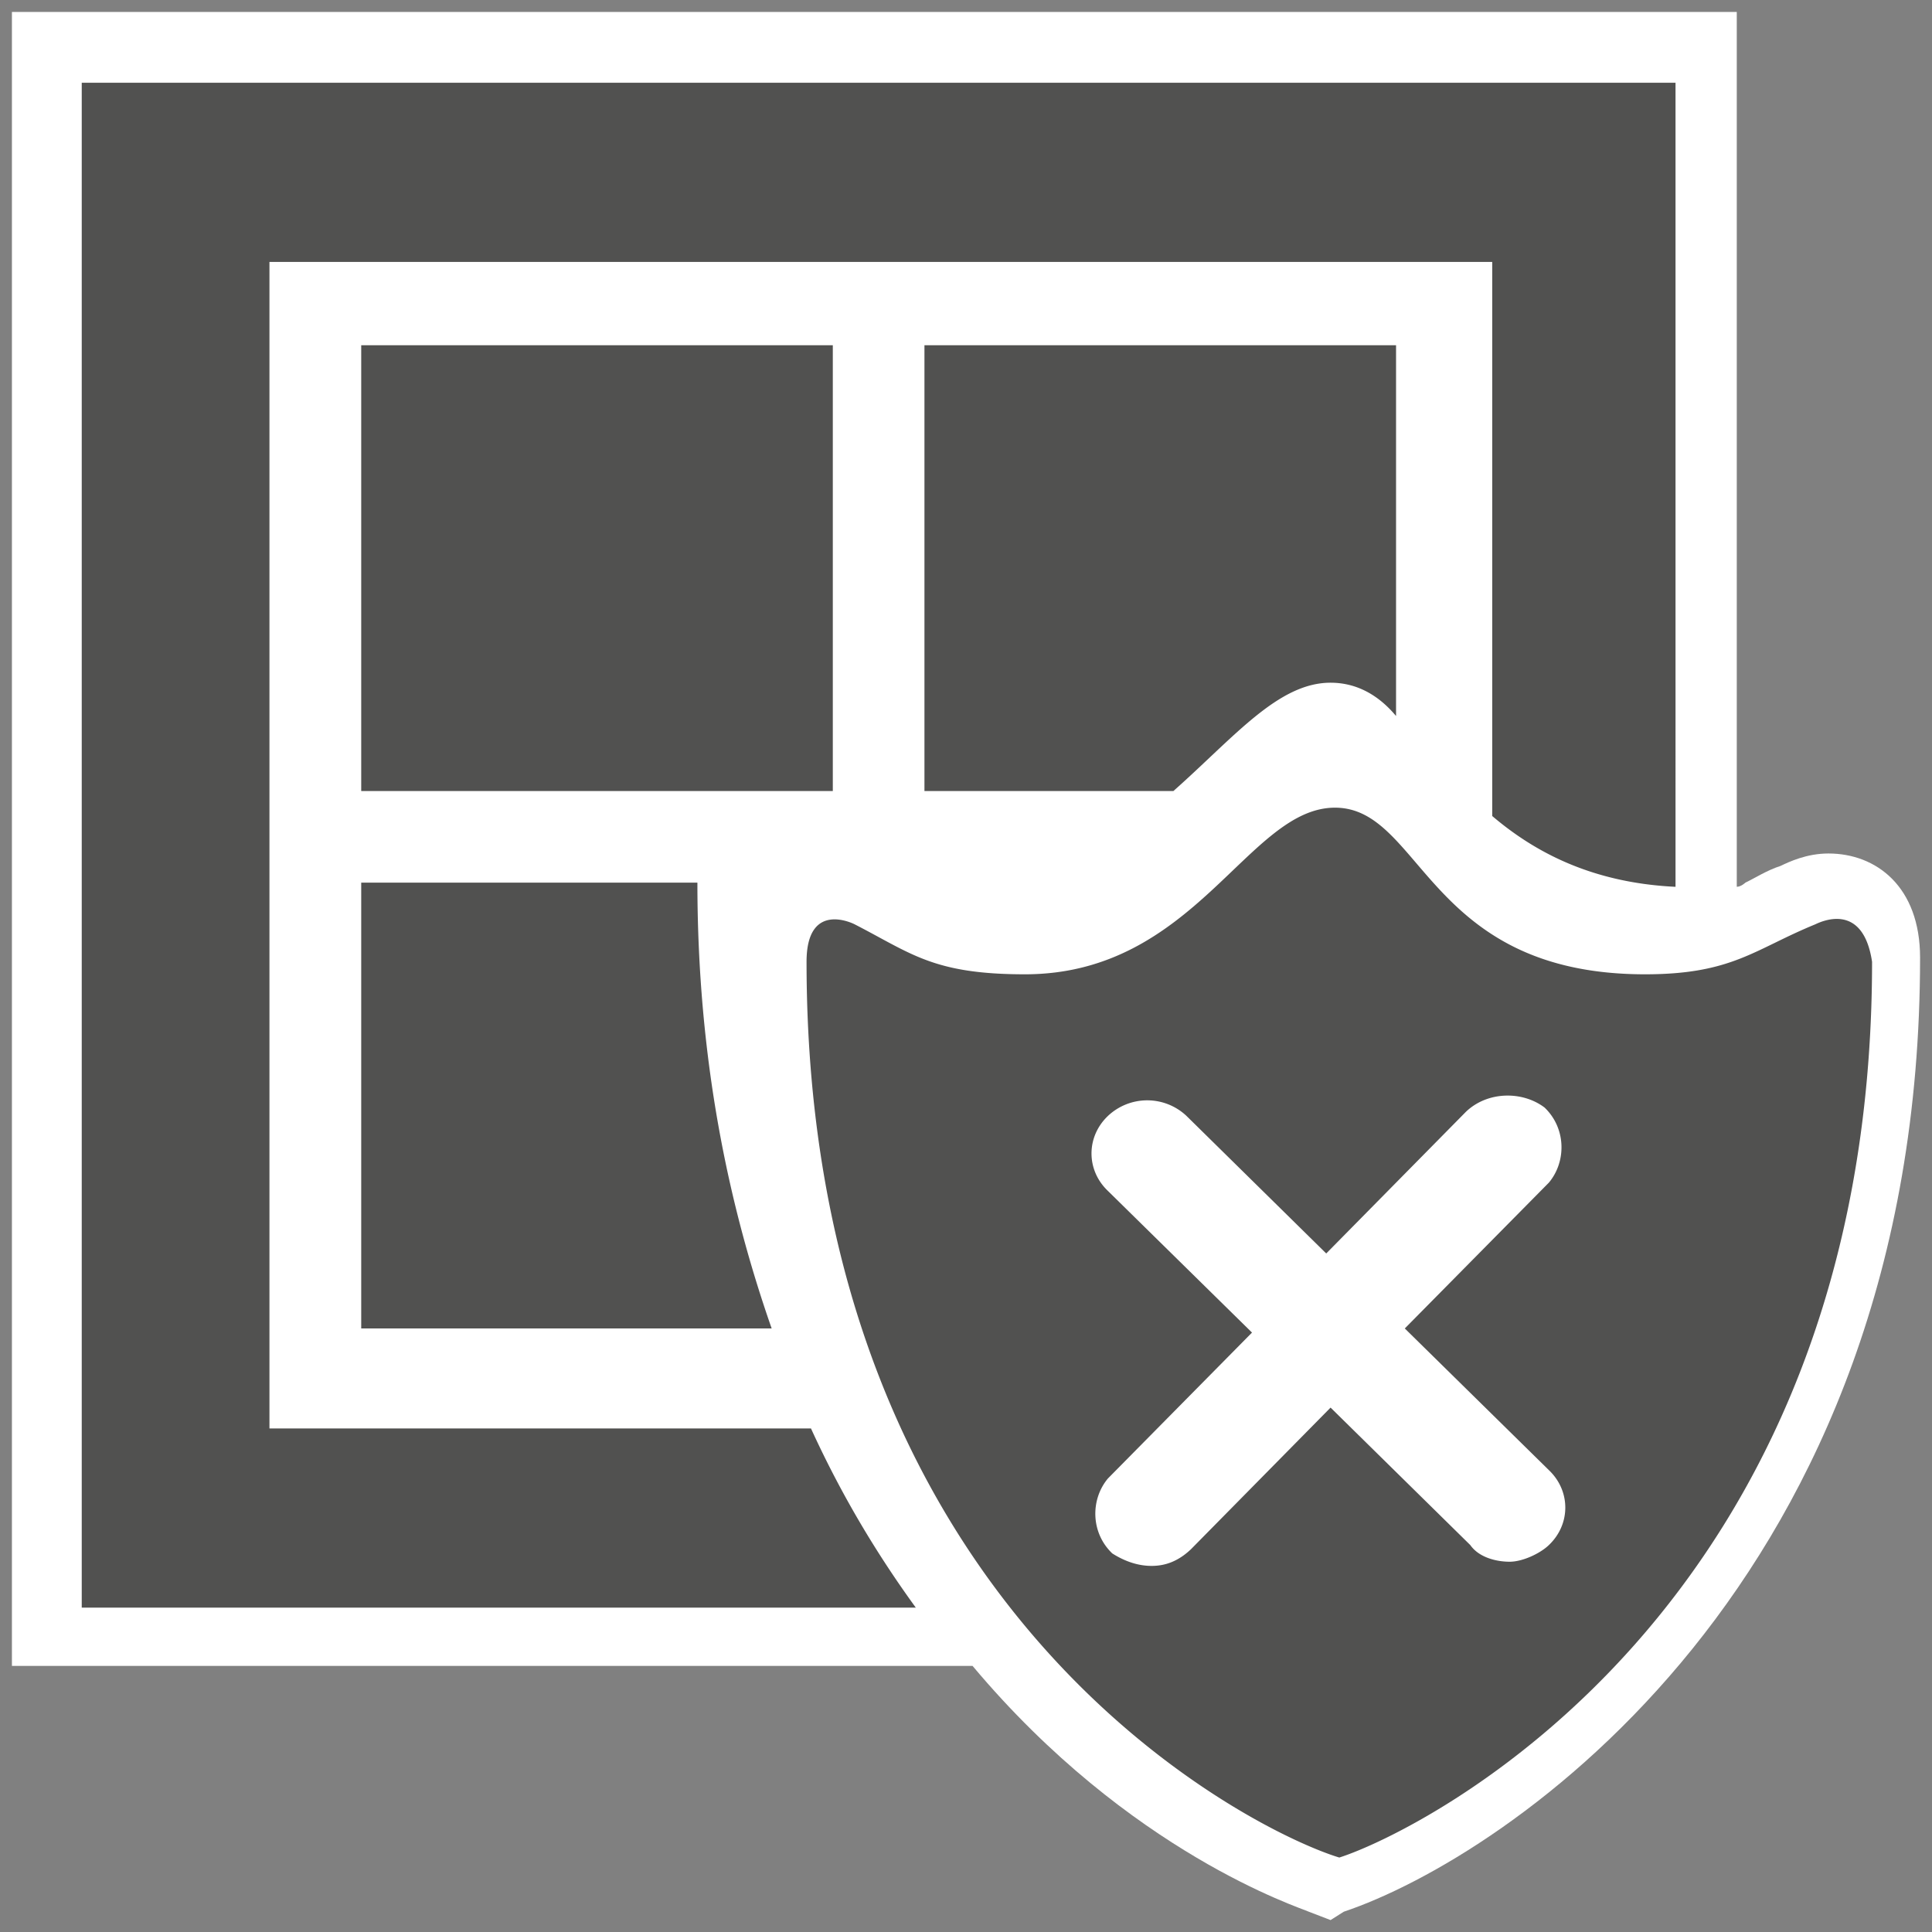 <svg xmlns="http://www.w3.org/2000/svg" xmlns:xlink="http://www.w3.org/1999/xlink" viewBox="0 0 81 81" fill="#fff" fill-rule="evenodd" stroke="#000" stroke-linecap="round" stroke-linejoin="round"><rect x="0" y="0" width="81" height="81" fill="#808080" stroke="none"/><use xlink:href="#A" x=".5" y=".5"/><symbol id="A" overflow="visible"><g stroke="none"><path d="M55.285 80l-.911-.35c-.367-.175-7.507-2.445-14.099-10.306H0V0h72.315v36.679c.182 0 .363-.175.363-.175.367-.173.915-.523 1.468-.698.363-.173 1.097-.523 2.012-.523 2.012 0 3.842 1.396 3.842 4.366 0 26.202-17.389 37.729-24.163 40.001l-.552.35z"/><path d="M2.927 2.793V66.9h34.968c-1.649-2.272-3.116-4.716-4.395-7.513H10.797V10.481h51.265v23.231c1.645 1.396 4.024 2.793 7.685 2.968V2.968H2.927zm11.717 11.181h19.772v18.69H14.644zm40.64 14.149c1.101 0 2.016.523 2.746 1.396V13.974H38.258v18.69h10.438c2.56-2.271 4.391-4.541 6.588-4.541zm-40.64 8.381v18.691h17.208c-1.831-5.241-3.113-11.354-3.113-18.691H14.644zm60.965 1.748c-2.564 1.048-3.479 2.096-7.14 2.096-9.152 0-9.338-6.986-12.999-6.986s-5.862 6.986-12.999 6.986c-3.846 0-4.758-.873-7.14-2.096 0 0-2.016-1.048-2.016 1.572 0 27.424 18.861 36.508 22.336 37.554 3.298-1.046 22.336-10.304 22.336-37.554-.367-2.445-2.016-1.746-2.379-1.572zM64.437 64.278c-.363.35-1.097.698-1.645.698s-1.282-.173-1.649-.698l-5.858-5.764-5.854 5.939c-.552.523-1.101.698-1.649.698s-1.101-.175-1.649-.523c-.915-.873-.915-2.27-.182-3.143l6.04-6.116-6.04-5.938c-.919-.873-.919-2.27 0-3.145a2.4 2.4 0 0 1 3.294 0l5.858 5.766 5.858-5.941c.915-.873 2.379-.873 3.298-.175.911.875.911 2.273.178 3.147l-6.04 6.113 6.04 5.939c.919.873.919 2.27 0 3.143z" fill="#515150"/></g></symbol></svg>